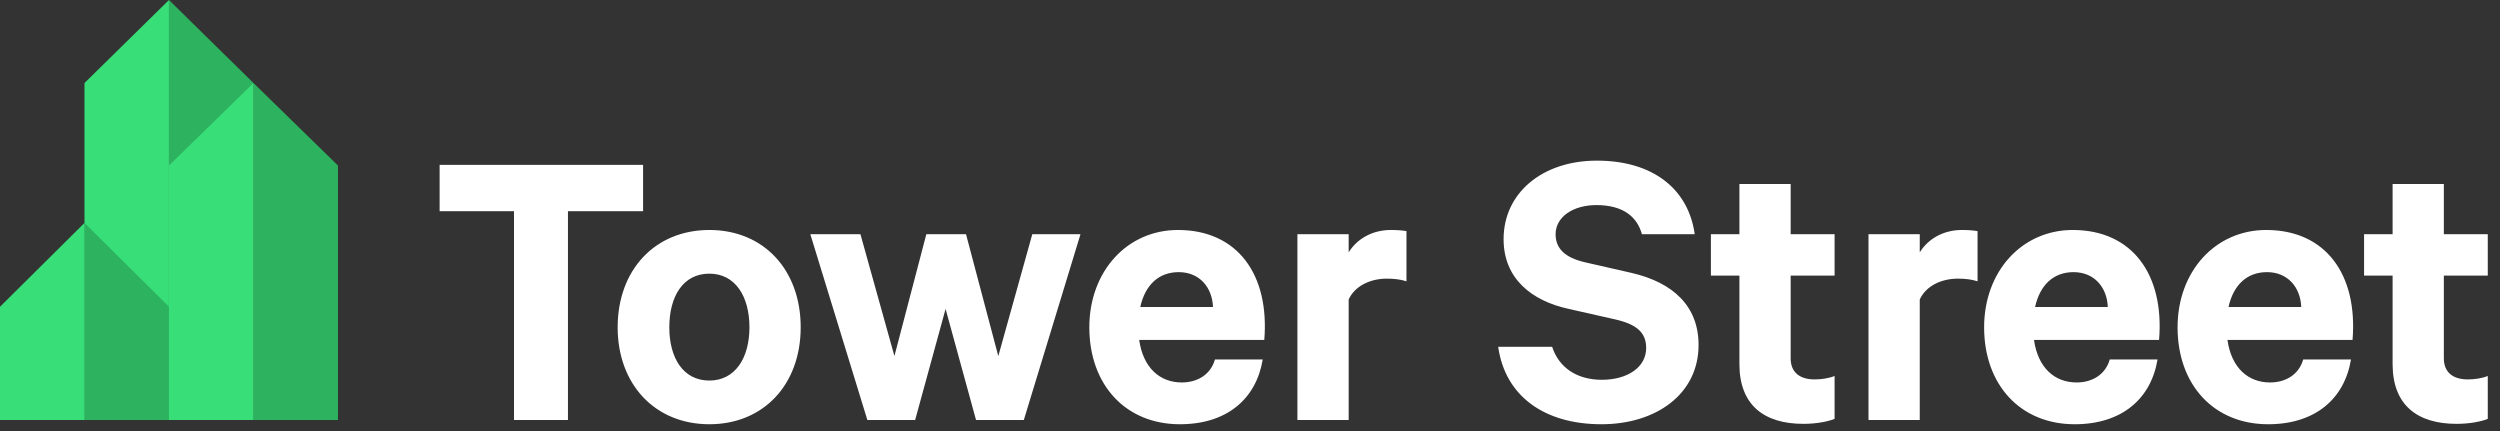 <?xml version="1.0" encoding="UTF-8"?>
<svg width="145px" height="25px" viewBox="0 0 145 25" version="1.1" xmlns="http://www.w3.org/2000/svg" xmlns:xlink="http://www.w3.org/1999/xlink">
    <rect x="0" y="0" width="145" height="25" fill="#333333" stroke="none"/>
    <!-- Generator: Sketch 52.5 (67469) - http://www.bohemiancoding.com/sketch -->
    <title>Group 2</title>
    <desc>Created with Sketch.</desc>
    <g id="Page-1" stroke="none" stroke-width="1" fill="none" fill-rule="evenodd">
        <g id="ASMGi_TS_LP" transform="translate(-422, -56)">
            <g id="Group-2" transform="translate(422, 56)">
                <g id="Group-15">
                    <path d="M94.628,15.828 L91.901,15.206 C90.783,14.939 90.225,14.428 90.225,13.584 C90.225,12.583 91.231,11.895 92.594,11.895 C94.18,11.895 94.963,12.606 95.231,13.584 L98.294,13.584 C97.935,11.006 95.924,9.317 92.616,9.317 C89.465,9.317 87.208,11.184 87.208,13.872 C87.208,16.161 88.839,17.45 90.984,17.916 L93.645,18.517 C94.941,18.806 95.478,19.295 95.478,20.184 C95.478,21.295 94.404,22.028 92.907,22.028 C91.476,22.028 90.426,21.339 90.024,20.116 L86.895,20.116 C87.297,22.961 89.555,24.606 92.885,24.606 C96.036,24.606 98.517,22.872 98.517,20.006 C98.517,17.761 97.042,16.384 94.628,15.828 Z M78.223,14.639 L78.223,13.584 L75.25,13.584 L75.25,24.361 L78.223,24.361 L78.223,17.37 C78.571,16.602 79.453,16.161 80.436,16.161 C80.86,16.161 81.239,16.206 81.575,16.316 L81.575,13.406 C81.352,13.361 81.016,13.339 80.658,13.339 C79.586,13.339 78.691,13.866 78.223,14.639 Z M103.858,10.672 L100.886,10.672 L100.886,13.584 L99.232,13.584 L99.232,15.984 L100.886,15.984 L100.886,21.116 C100.886,23.495 102.316,24.583 104.597,24.583 C105.356,24.583 106.027,24.45 106.406,24.295 L106.406,21.806 C106.094,21.939 105.646,22.006 105.245,22.006 C104.372,22.006 103.858,21.583 103.858,20.783 L103.858,15.984 L106.406,15.984 L106.406,13.584 L103.858,13.584 L103.858,10.672 Z M111.346,14.638 L111.346,13.584 L108.373,13.584 L108.373,24.361 L111.346,24.361 L111.346,17.37 C111.695,16.602 112.576,16.161 113.558,16.161 C113.983,16.161 114.363,16.206 114.698,16.316 L114.698,13.406 C114.475,13.361 114.14,13.339 113.782,13.339 C112.71,13.339 111.815,13.866 111.346,14.638 Z M129.254,17.806 C129.536,16.531 130.321,15.784 131.485,15.784 C132.699,15.784 133.427,16.673 133.472,17.806 L129.254,17.806 Z M131.439,13.339 C128.489,13.339 126.299,15.739 126.299,18.984 C126.299,22.317 128.4,24.606 131.552,24.606 C134.278,24.606 135.977,23.139 136.357,20.85 L133.585,20.85 C133.34,21.716 132.579,22.183 131.663,22.183 C130.382,22.183 129.421,21.326 129.192,19.717 L136.447,19.717 C136.759,15.939 134.904,13.339 131.439,13.339 Z M37.299,9.561 L25.498,9.561 L25.498,12.251 L29.812,12.251 L29.812,24.361 L32.941,24.361 L32.941,12.251 L37.299,12.251 L37.299,9.561 Z M118.035,17.806 C118.316,16.531 119.102,15.784 120.264,15.784 C121.479,15.784 122.207,16.673 122.253,17.806 L118.035,17.806 Z M120.22,13.339 C117.27,13.339 115.079,15.739 115.079,18.984 C115.079,22.317 117.18,24.606 120.331,24.606 C123.058,24.606 124.757,23.139 125.137,20.85 L122.366,20.85 C122.12,21.716 121.36,22.183 120.444,22.183 C119.161,22.183 118.201,21.326 117.972,19.717 L125.226,19.717 C125.539,15.939 123.684,13.339 120.22,13.339 Z M66.136,17.806 C66.417,16.531 67.203,15.784 68.366,15.784 C69.581,15.784 70.309,16.673 70.354,17.806 L66.136,17.806 Z M68.322,13.339 C65.371,13.339 63.181,15.739 63.181,18.984 C63.181,22.317 65.282,24.606 68.433,24.606 C71.16,24.606 72.859,23.139 73.238,20.85 L70.467,20.85 C70.221,21.716 69.462,22.183 68.545,22.183 C67.263,22.183 66.303,21.326 66.073,19.717 L73.328,19.717 C73.641,15.939 71.786,13.339 68.322,13.339 Z M144.291,15.984 L144.291,13.584 L141.743,13.584 L141.743,10.672 L138.771,10.672 L138.771,13.584 L137.116,13.584 L137.116,15.984 L138.771,15.984 L138.771,21.116 C138.771,23.495 140.202,24.583 142.481,24.583 C143.241,24.583 143.911,24.45 144.291,24.295 L144.291,21.806 C143.978,21.939 143.531,22.006 143.129,22.006 C142.257,22.006 141.743,21.583 141.743,20.783 L141.743,15.984 L144.291,15.984 Z M41.143,22.072 C39.623,22.072 38.82,20.761 38.82,18.984 C38.82,17.183 39.623,15.872 41.143,15.872 C42.641,15.872 43.468,17.183 43.468,18.984 C43.468,20.761 42.641,22.072 41.143,22.072 Z M41.143,13.339 C37.992,13.339 35.824,15.651 35.824,18.984 C35.824,22.295 37.992,24.606 41.143,24.606 C44.294,24.606 46.44,22.295 46.44,18.984 C46.44,15.651 44.294,13.339 41.143,13.339 Z M57.901,20.654 L56.029,13.584 L53.727,13.584 L51.876,20.65 L49.905,13.584 L46.999,13.584 L50.307,24.361 L53.078,24.361 L54.844,17.918 L56.61,24.361 L59.381,24.361 L62.668,13.584 L59.873,13.584 L57.901,20.654 Z" id="Fill-1" fill="#FFFFFF"></path>
                    <polygon id="Fill-3" fill="#38DE77" points="4.9 24.361 9.8 24.361 9.8 0 4.9 4.815"></polygon>
                    <polygon id="Fill-5" fill="#2DB25F" points="14.701 24.361 9.8 24.361 9.8 0 14.701 4.815"></polygon>
                    <polygon id="Fill-7" fill="#2DB25F" points="19.601 24.361 14.701 24.361 14.701 4.815 19.601 9.6"></polygon>
                    <polygon id="Fill-9" fill="#2DB25F" points="9.8 24.361 4.901 24.361 4.901 12.93 9.8 17.791"></polygon>
                    <polygon id="Fill-11" fill="#38DE77" points="9.8 24.361 14.7 24.361 14.7 4.816 9.8 9.6"></polygon>
                    <polygon id="Fill-13" fill="#38DE77" points="0 24.361 4.9 24.361 4.9 12.93 0 17.791"></polygon>
                </g>
            </g>
        </g>
    </g>
</svg>